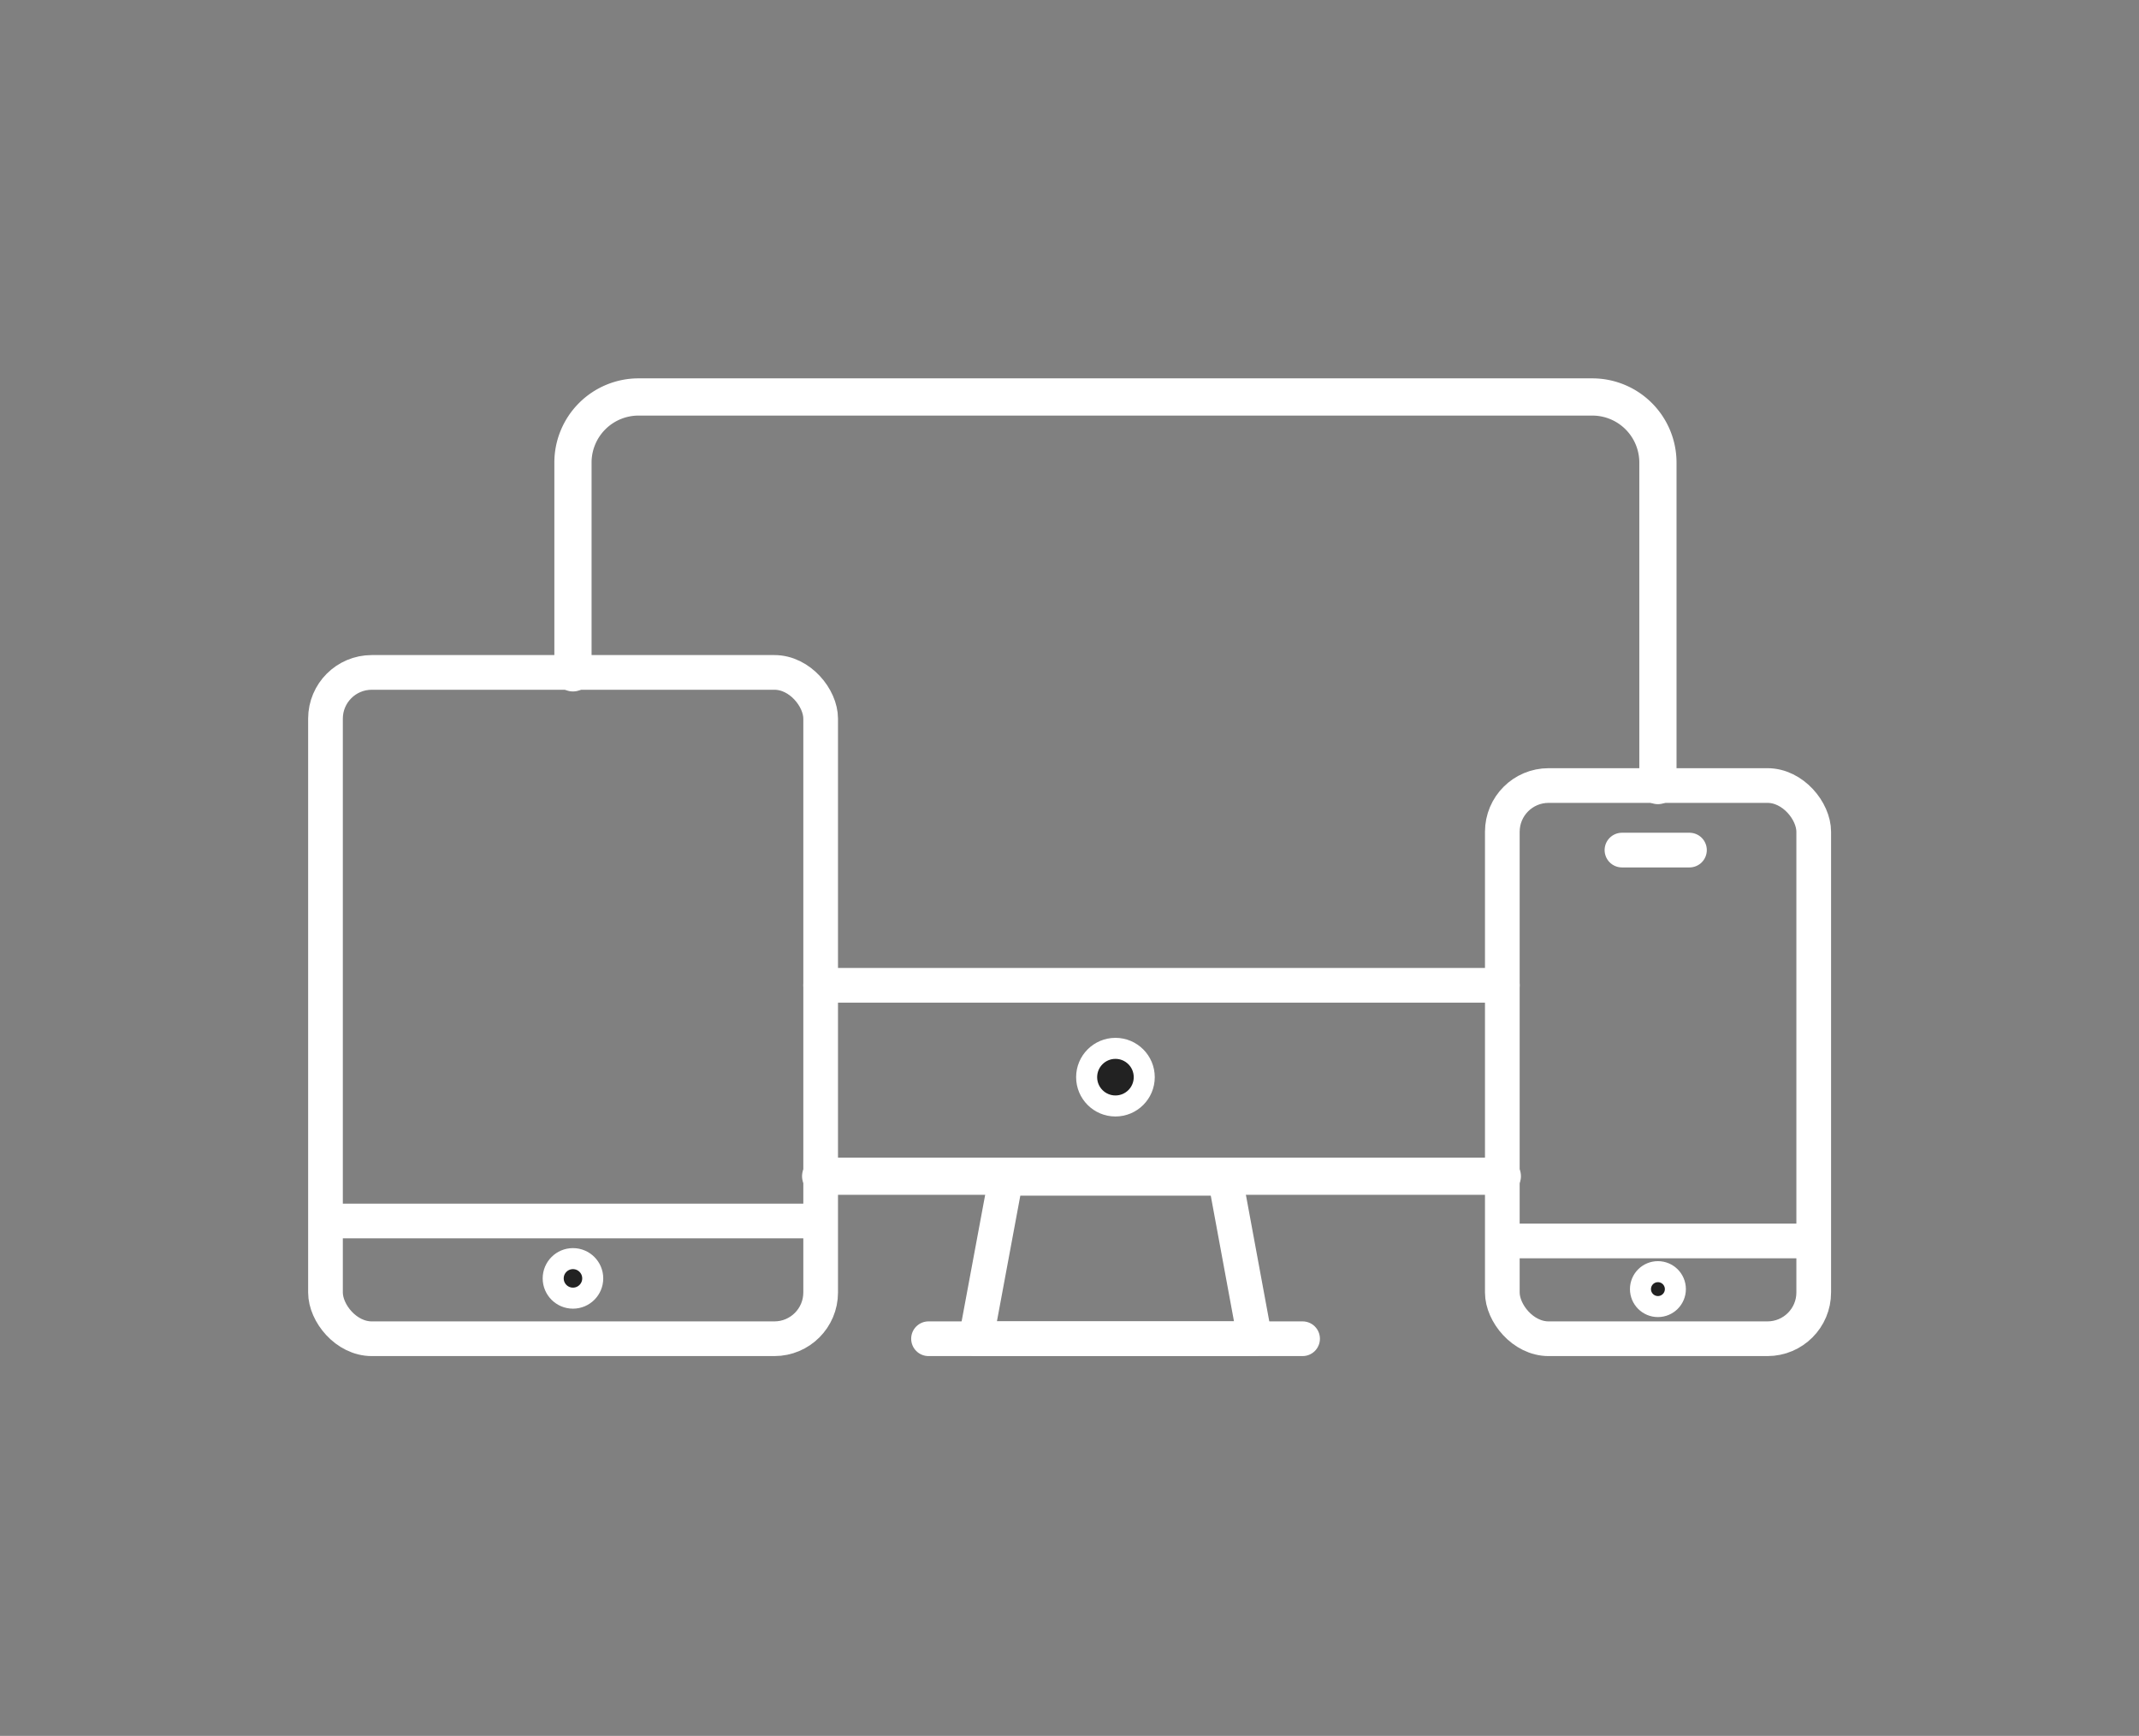 <svg id="Layer_1" data-name="Layer 1" xmlns="http://www.w3.org/2000/svg" viewBox="0 0 101.73 82.56"><rect x="0" y="0" width="101.73" height="82.56" fill="#808080" stroke="none"/><defs><style>.cls-1,.cls-3,.cls-4{fill:none;}.cls-2{fill:#222;stroke-miterlimit:10;}.cls-2,.cls-3,.cls-4{stroke:#fff;}.cls-3,.cls-4{stroke-linecap:round;stroke-linejoin:round;}.cls-3{stroke-width:1.77px;}.cls-4{stroke-width:1.65px;}</style></defs><g id="background"><rect class="cls-1" width="101.73" height="82.56"/></g><g id="_11" data-name="11"><circle class="cls-2" cx="53.05" cy="51.23" r="1.37"/><line class="cls-3" x1="71.45" y1="55.94" x2="39.03" y2="55.94"/><path class="cls-3" d="M27.25,32V22a3.12,3.12,0,0,1,3.13-3.12H75.73A3.12,3.12,0,0,1,78.85,22V37.36"/><polygon class="cls-4" points="59.68 63.67 46.42 63.67 47.84 56.04 58.27 56.04 59.68 63.67"/><line class="cls-4" x1="44.16" y1="63.67" x2="61.95" y2="63.67"/><line class="cls-4" x1="71.45" y1="46.86" x2="39.03" y2="46.86"/><rect class="cls-4" x="15.48" y="31.98" width="23.55" height="31.69" rx="2.2"/><rect class="cls-4" x="71.45" y="37.36" width="14.81" height="26.31" rx="2.2"/><circle class="cls-2" cx="78.85" cy="61.31" r="0.83"/><circle class="cls-2" cx="27.25" cy="60.8" r="0.94"/><line class="cls-4" x1="77.14" y1="40.43" x2="80.35" y2="40.43"/><line class="cls-4" x1="71.6" y1="59.02" x2="86.1" y2="59.02"/><line class="cls-4" x1="15.72" y1="58.07" x2="38.78" y2="58.07"/></g></svg>